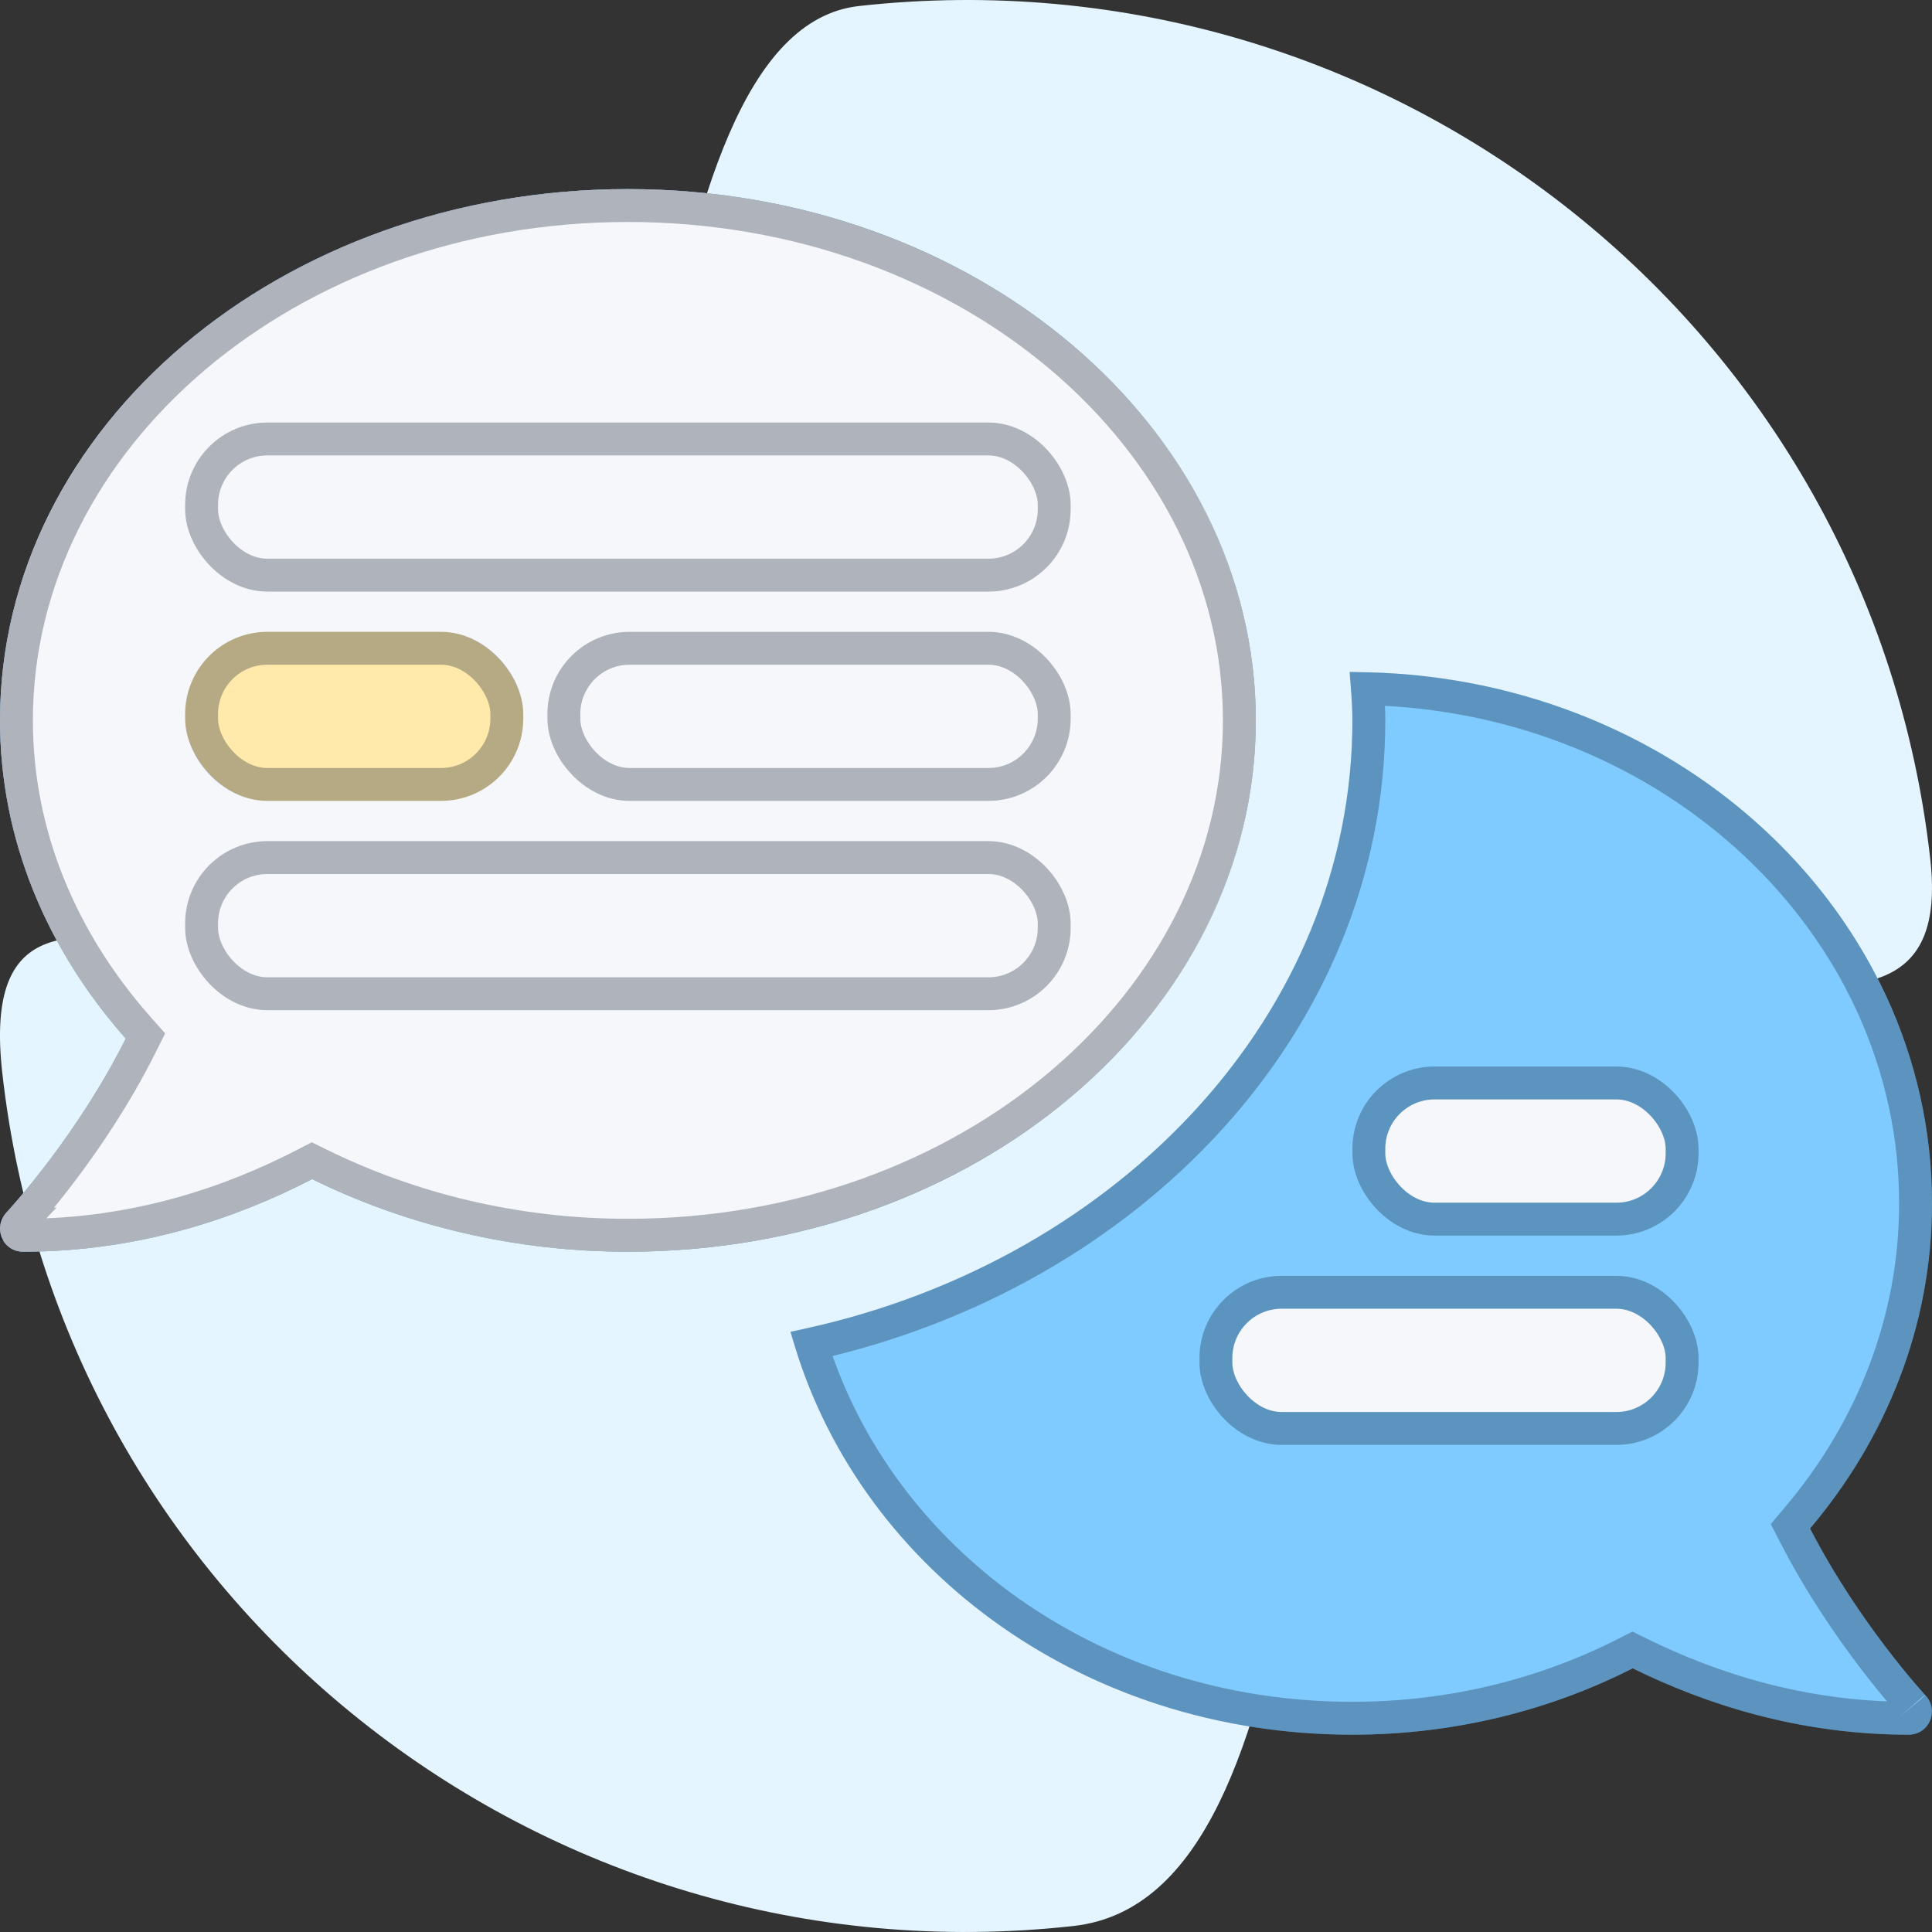 <svg width="235" height="235" viewBox="0 0 235 235" fill="none" xmlns="http://www.w3.org/2000/svg">
<rect x="0" y="0" width="235" height="235" fill="#333333" stroke="none"/>
<path d="M104.508 0.729C169.268 -6.435 227.599 40.037 234.793 104.528C238.423 137.066 193.336 104.002 174.139 127.562C155.286 150.7 162.647 230.722 130.56 234.271C65.799 241.435 7.468 194.963 0.274 130.472C-3.801 93.936 38.483 133.219 62.477 108.889C80.836 90.272 76.435 3.834 104.508 0.729Z" fill="#E5F5FF"/>
<path d="M152.75 87.625C152.75 51.934 118.565 23 76.376 23C34.186 23 0.001 51.934 0.001 87.625C0.001 102.155 5.736 115.517 15.301 126.327C9.283 138.356 0.897 147.374 0.764 147.506C-0.007 148.316 -0.216 149.516 0.235 150.573C0.698 151.626 1.69 152.25 2.813 152.25C16.895 152.25 28.795 148.167 37.968 143.423C49.277 148.982 62.349 152.25 76.376 152.25C118.565 152.25 152.75 123.316 152.75 87.625ZM220.166 185.921C229.419 174.979 235 161.283 235 146.375C235 110.684 203.422 81.75 164.5 81.75C164.385 81.75 164.273 81.765 164.157 81.766C164.317 83.696 164.5 85.642 164.5 87.625C164.5 123.837 135.243 154.159 96.167 161.98C103.804 190.107 131.123 211 164.5 211C176.871 211 188.485 208.06 198.593 202.929C207.534 207.328 218.881 211 232.173 211C233.296 211 234.288 210.367 234.75 209.309C235.202 208.252 234.992 207.052 234.221 206.242C234.119 206.116 226.151 197.524 220.166 185.921Z" fill="#7FCBFF"/>
<path d="M17.09 127.221L17.695 126.013L16.799 125.001C7.515 114.509 2.001 101.606 2.001 87.625C2.001 53.339 34.964 25 76.376 25C117.787 25 150.75 53.339 150.75 87.625C150.75 121.911 117.787 150.25 76.376 150.25C62.661 150.25 49.891 147.055 38.85 141.628L37.945 141.183L37.049 141.646C28.085 146.282 16.5 150.25 2.813 150.25C2.469 150.25 2.208 150.082 2.07 149.778C1.929 149.437 2.011 149.097 2.213 148.885L2.212 148.885C2.845 148.217 11.104 139.185 17.09 127.221ZM218.639 184.63L217.776 185.65L218.388 186.838C221.45 192.774 225.01 197.923 227.808 201.597C230.572 205.225 232.735 207.584 232.673 207.508L232.721 207.566L232.772 207.62C232.975 207.834 233.056 208.175 232.914 208.516C232.772 208.834 232.505 209 232.173 209C219.256 209 208.213 205.433 199.476 201.135L198.58 200.693L197.688 201.146C187.856 206.136 176.552 209 164.5 209C132.769 209 106.812 189.652 98.689 163.491C137.417 154.866 166.5 124.332 166.5 87.625C166.5 86.316 166.424 85.022 166.329 83.772C203.459 84.659 233 112.504 233 146.375C233 160.768 227.615 174.015 218.639 184.63Z" stroke="#0A142B" stroke-opacity="0.3" stroke-width="4"/>
<rect x="32.312" y="61.188" width="93.021" height="8.902" rx="4.451" fill="#F5F7FA"/>
<rect x="32.312" y="87.892" width="93.021" height="8.902" rx="4.451" fill="#F5F7FA"/>
<rect x="32.312" y="74.54" width="34.755" height="8.902" rx="4.451" fill="#F5F7FA"/>
<rect x="90.578" y="101.244" width="34.755" height="8.902" rx="4.451" fill="#F5F7FA"/>
<rect x="70.135" y="74.54" width="55.199" height="8.902" rx="4.451" fill="#F5F7FA"/>
<rect x="32.312" y="101.244" width="55.199" height="8.902" rx="4.451" fill="#F5F7FA"/>
<path d="M152.75 87.625C152.75 51.934 118.565 23 76.376 23C34.186 23 0.001 51.934 0.001 87.625C0.001 102.155 5.736 115.517 15.301 126.327C9.283 138.356 0.897 147.374 0.764 147.506C-0.007 148.316 -0.216 149.516 0.235 150.573C0.698 151.626 1.69 152.25 2.813 152.25C16.895 152.25 28.795 148.167 37.968 143.423C49.277 148.982 62.349 152.25 76.376 152.25C118.565 152.25 152.75 123.316 152.75 87.625Z" fill="#F5F7FA"/>
<path d="M17.09 127.221L17.695 126.013L16.799 125.001C7.515 114.509 2.001 101.606 2.001 87.625C2.001 53.339 34.964 25 76.376 25C117.787 25 150.75 53.339 150.75 87.625C150.75 121.911 117.787 150.25 76.376 150.25C62.661 150.25 49.891 147.055 38.85 141.628L37.945 141.183L37.049 141.646C28.085 146.282 16.5 150.25 2.813 150.25C2.469 150.25 2.208 150.082 2.07 149.778C1.929 149.437 2.011 149.097 2.213 148.885L2.212 148.885C2.845 148.217 11.104 139.185 17.09 127.221Z" stroke="#0A142B" stroke-opacity="0.3" stroke-width="4"/>
<rect x="22.521" y="76.854" width="41.125" height="20.562" rx="10" fill="#FFEAAC"/>
<rect x="24.521" y="78.854" width="37.125" height="16.562" rx="8" stroke="#0A142B" stroke-opacity="0.3" stroke-width="4"/>
<rect x="66.584" y="76.854" width="63.646" height="20.562" rx="10" fill="#F5F7FA"/>
<rect x="68.584" y="78.854" width="59.646" height="16.562" rx="8" stroke="#0A142B" stroke-opacity="0.3" stroke-width="4"/>
<rect x="22.521" y="102.312" width="107.708" height="20.562" rx="10" fill="#F5F7FA"/>
<rect x="24.521" y="104.312" width="103.708" height="16.562" rx="8" stroke="#0A142B" stroke-opacity="0.3" stroke-width="4"/>
<rect x="22.521" y="51.396" width="107.708" height="20.562" rx="10" fill="#F5F7FA"/>
<rect x="24.521" y="53.396" width="103.708" height="16.562" rx="8" stroke="#0A142B" stroke-opacity="0.3" stroke-width="4"/>
<rect x="147.896" y="157.188" width="56.708" height="16.562" rx="8" fill="#F5F7FA" stroke="#5C94C0" stroke-width="4"/>
<rect x="166.5" y="131.729" width="38.104" height="16.562" rx="8" fill="#F5F7FA" stroke="#5C94C0" stroke-width="4"/>
</svg>
